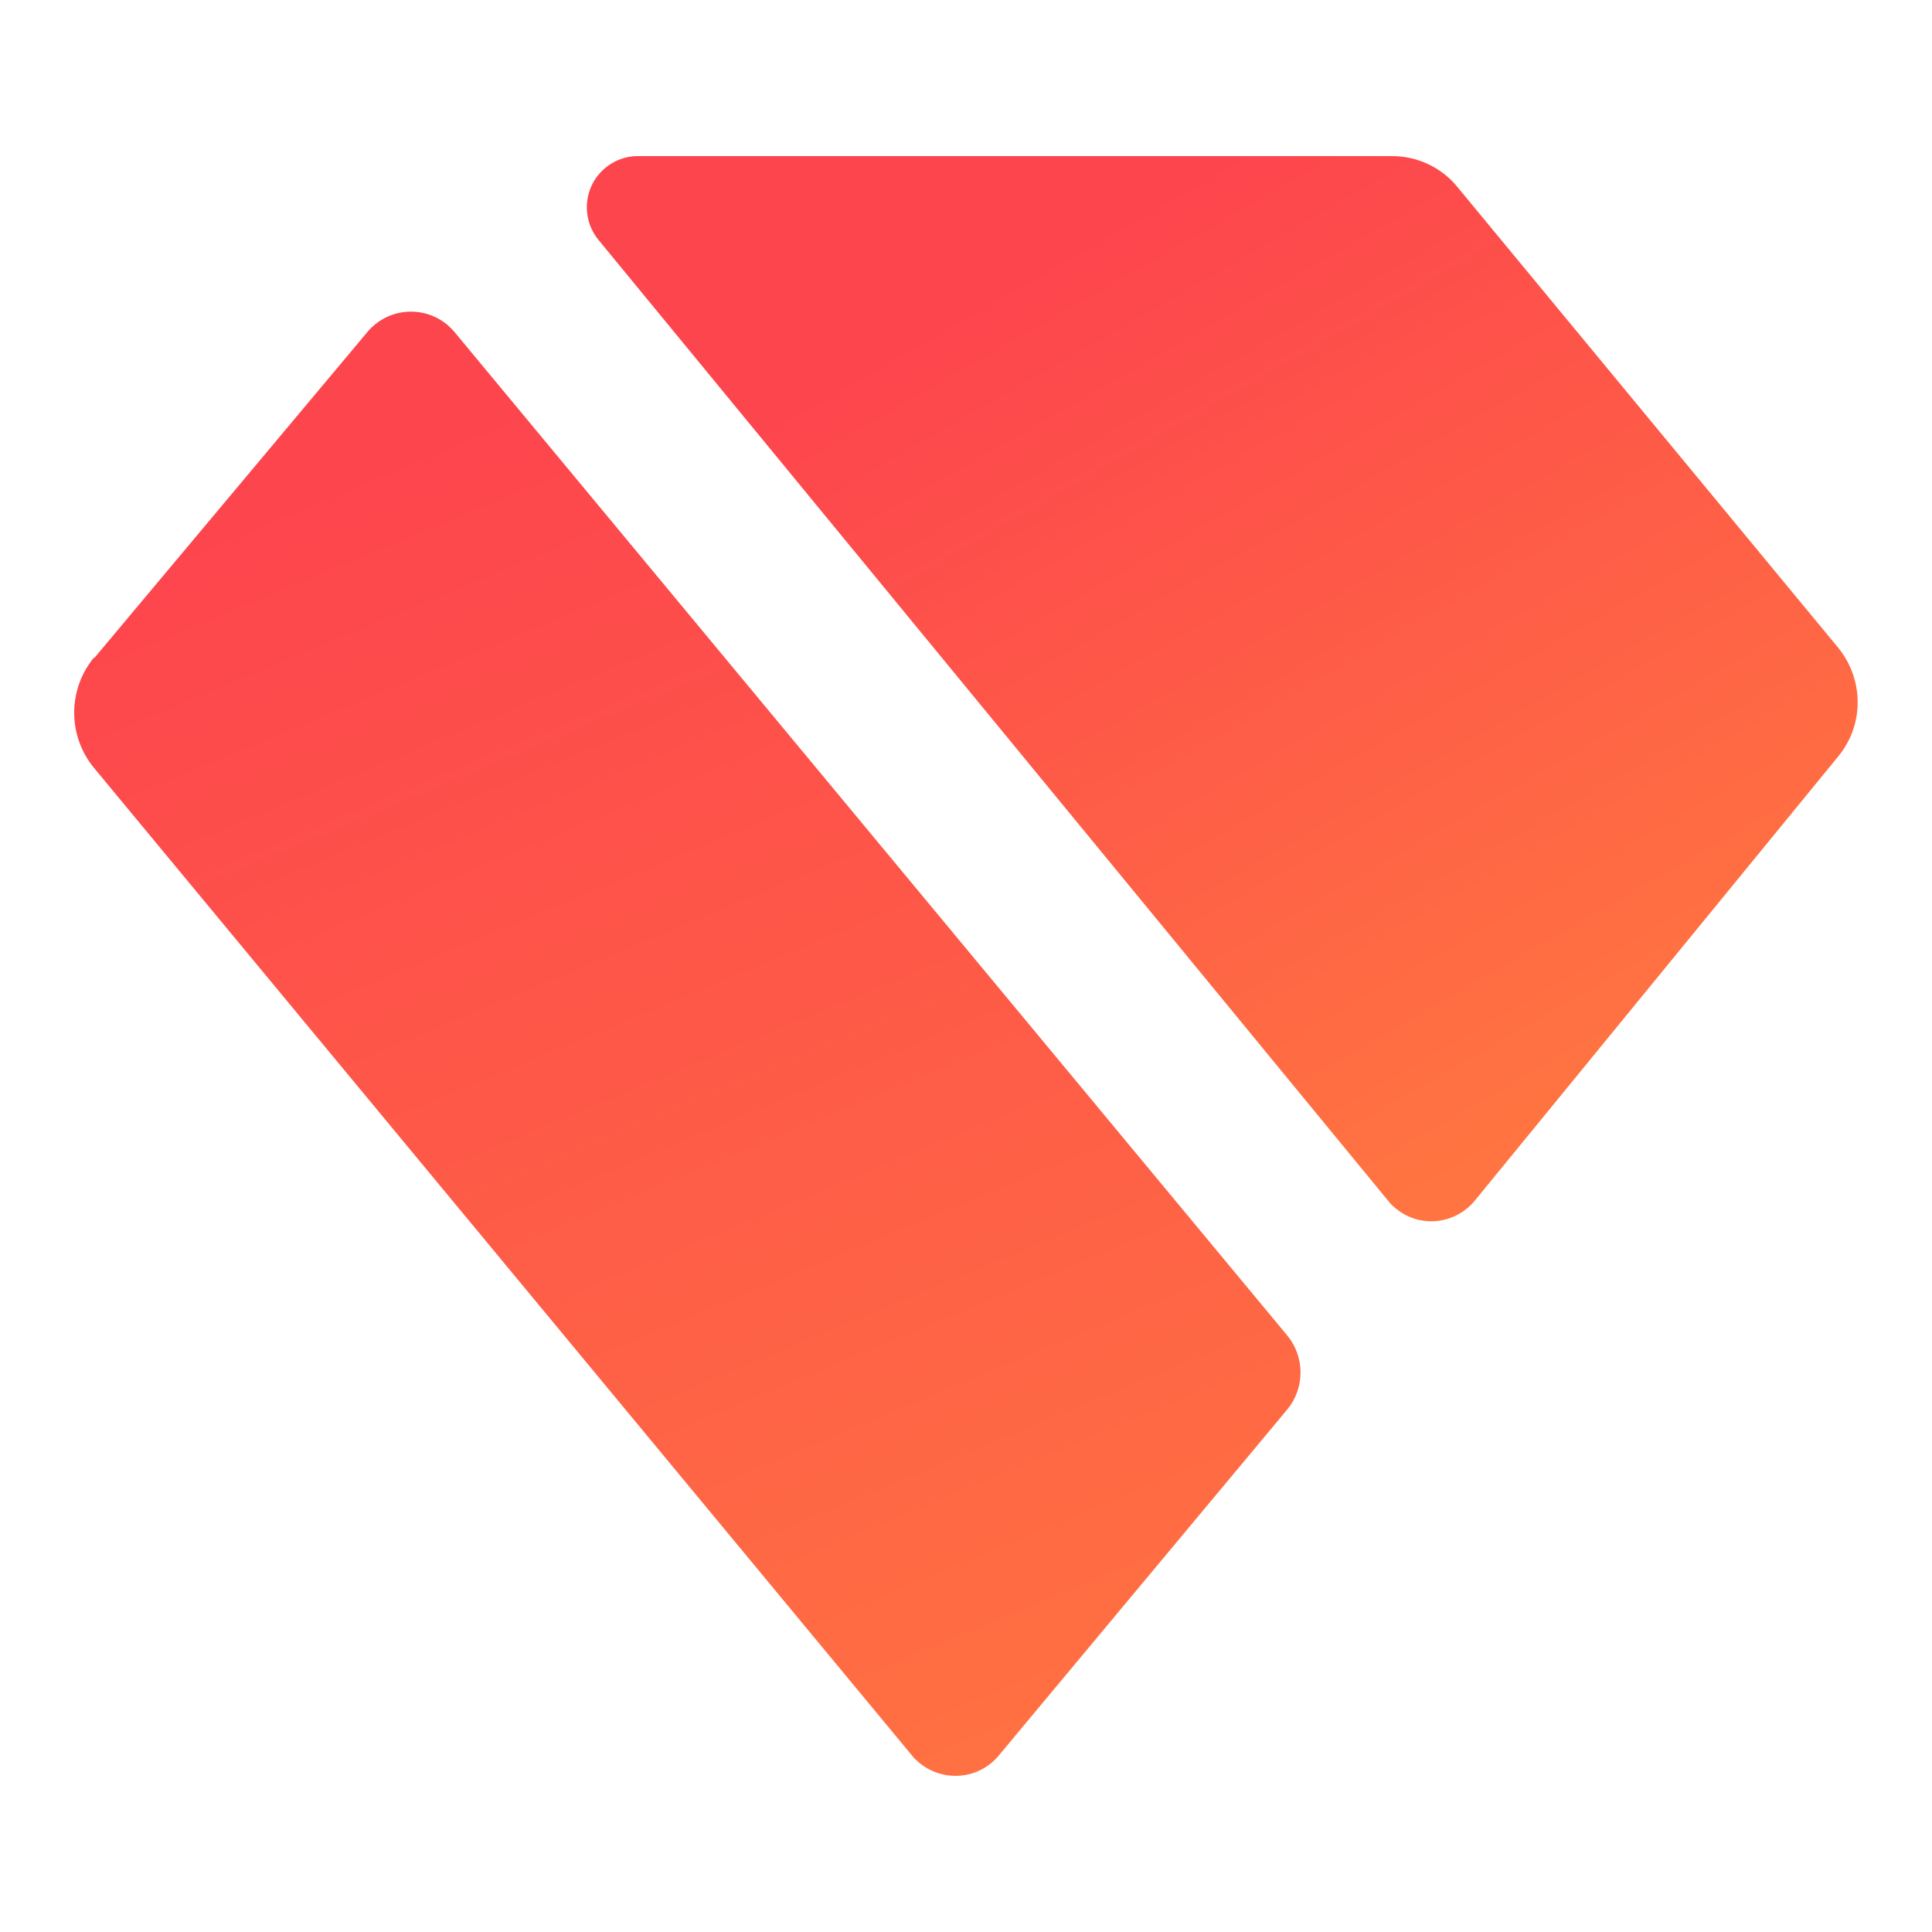 <?xml version="1.0" encoding="UTF-8"?><svg id="Layer_1" xmlns="http://www.w3.org/2000/svg" xmlns:xlink="http://www.w3.org/1999/xlink" viewBox="0 0 50 50"><defs><style>.cls-1{fill:url(#linear-gradient);}.cls-2{fill:url(#linear-gradient-2);}</style><linearGradient id="linear-gradient" x1="-34.44" y1="171.85" x2="-34.08" y2="172.89" gradientTransform="translate(1094.44 -6433.83) scale(31.4 37.5)" gradientUnits="userSpaceOnUse"><stop offset="0" stop-color="#fd454d"/><stop offset="1" stop-color="#ff7441"/></linearGradient><linearGradient id="linear-gradient-2" x1="-34.45" y1="180.81" x2="-33.94" y2="181.55" gradientTransform="translate(1148.7 -4924.28) scale(32.54 27.27)" xlink:href="#linear-gradient"/></defs><path class="cls-1" d="m2.44,17.03l7.07-8.44c.52-.62,1.44-.7,2.06-.19.07.06.13.12.19.19l21.56,25.98c.45.55.45,1.35,0,1.9l-7.47,8.96c-.51.62-1.43.71-2.06.19-.07-.06-.14-.12-.19-.19L2.43,19.87c-.68-.83-.68-2.02,0-2.85Z"/><path class="cls-2" d="m16.5,4.04h19.53c.65,0,1.27.29,1.68.79l9.86,11.93c.67.82.68,2,0,2.82l-9.4,11.49c-.51.62-1.42.72-2.04.21-.08-.06-.15-.13-.21-.21L15.49,6.21c-.46-.56-.39-1.39.17-1.86.24-.2.53-.31.84-.31h0Z"/></svg>